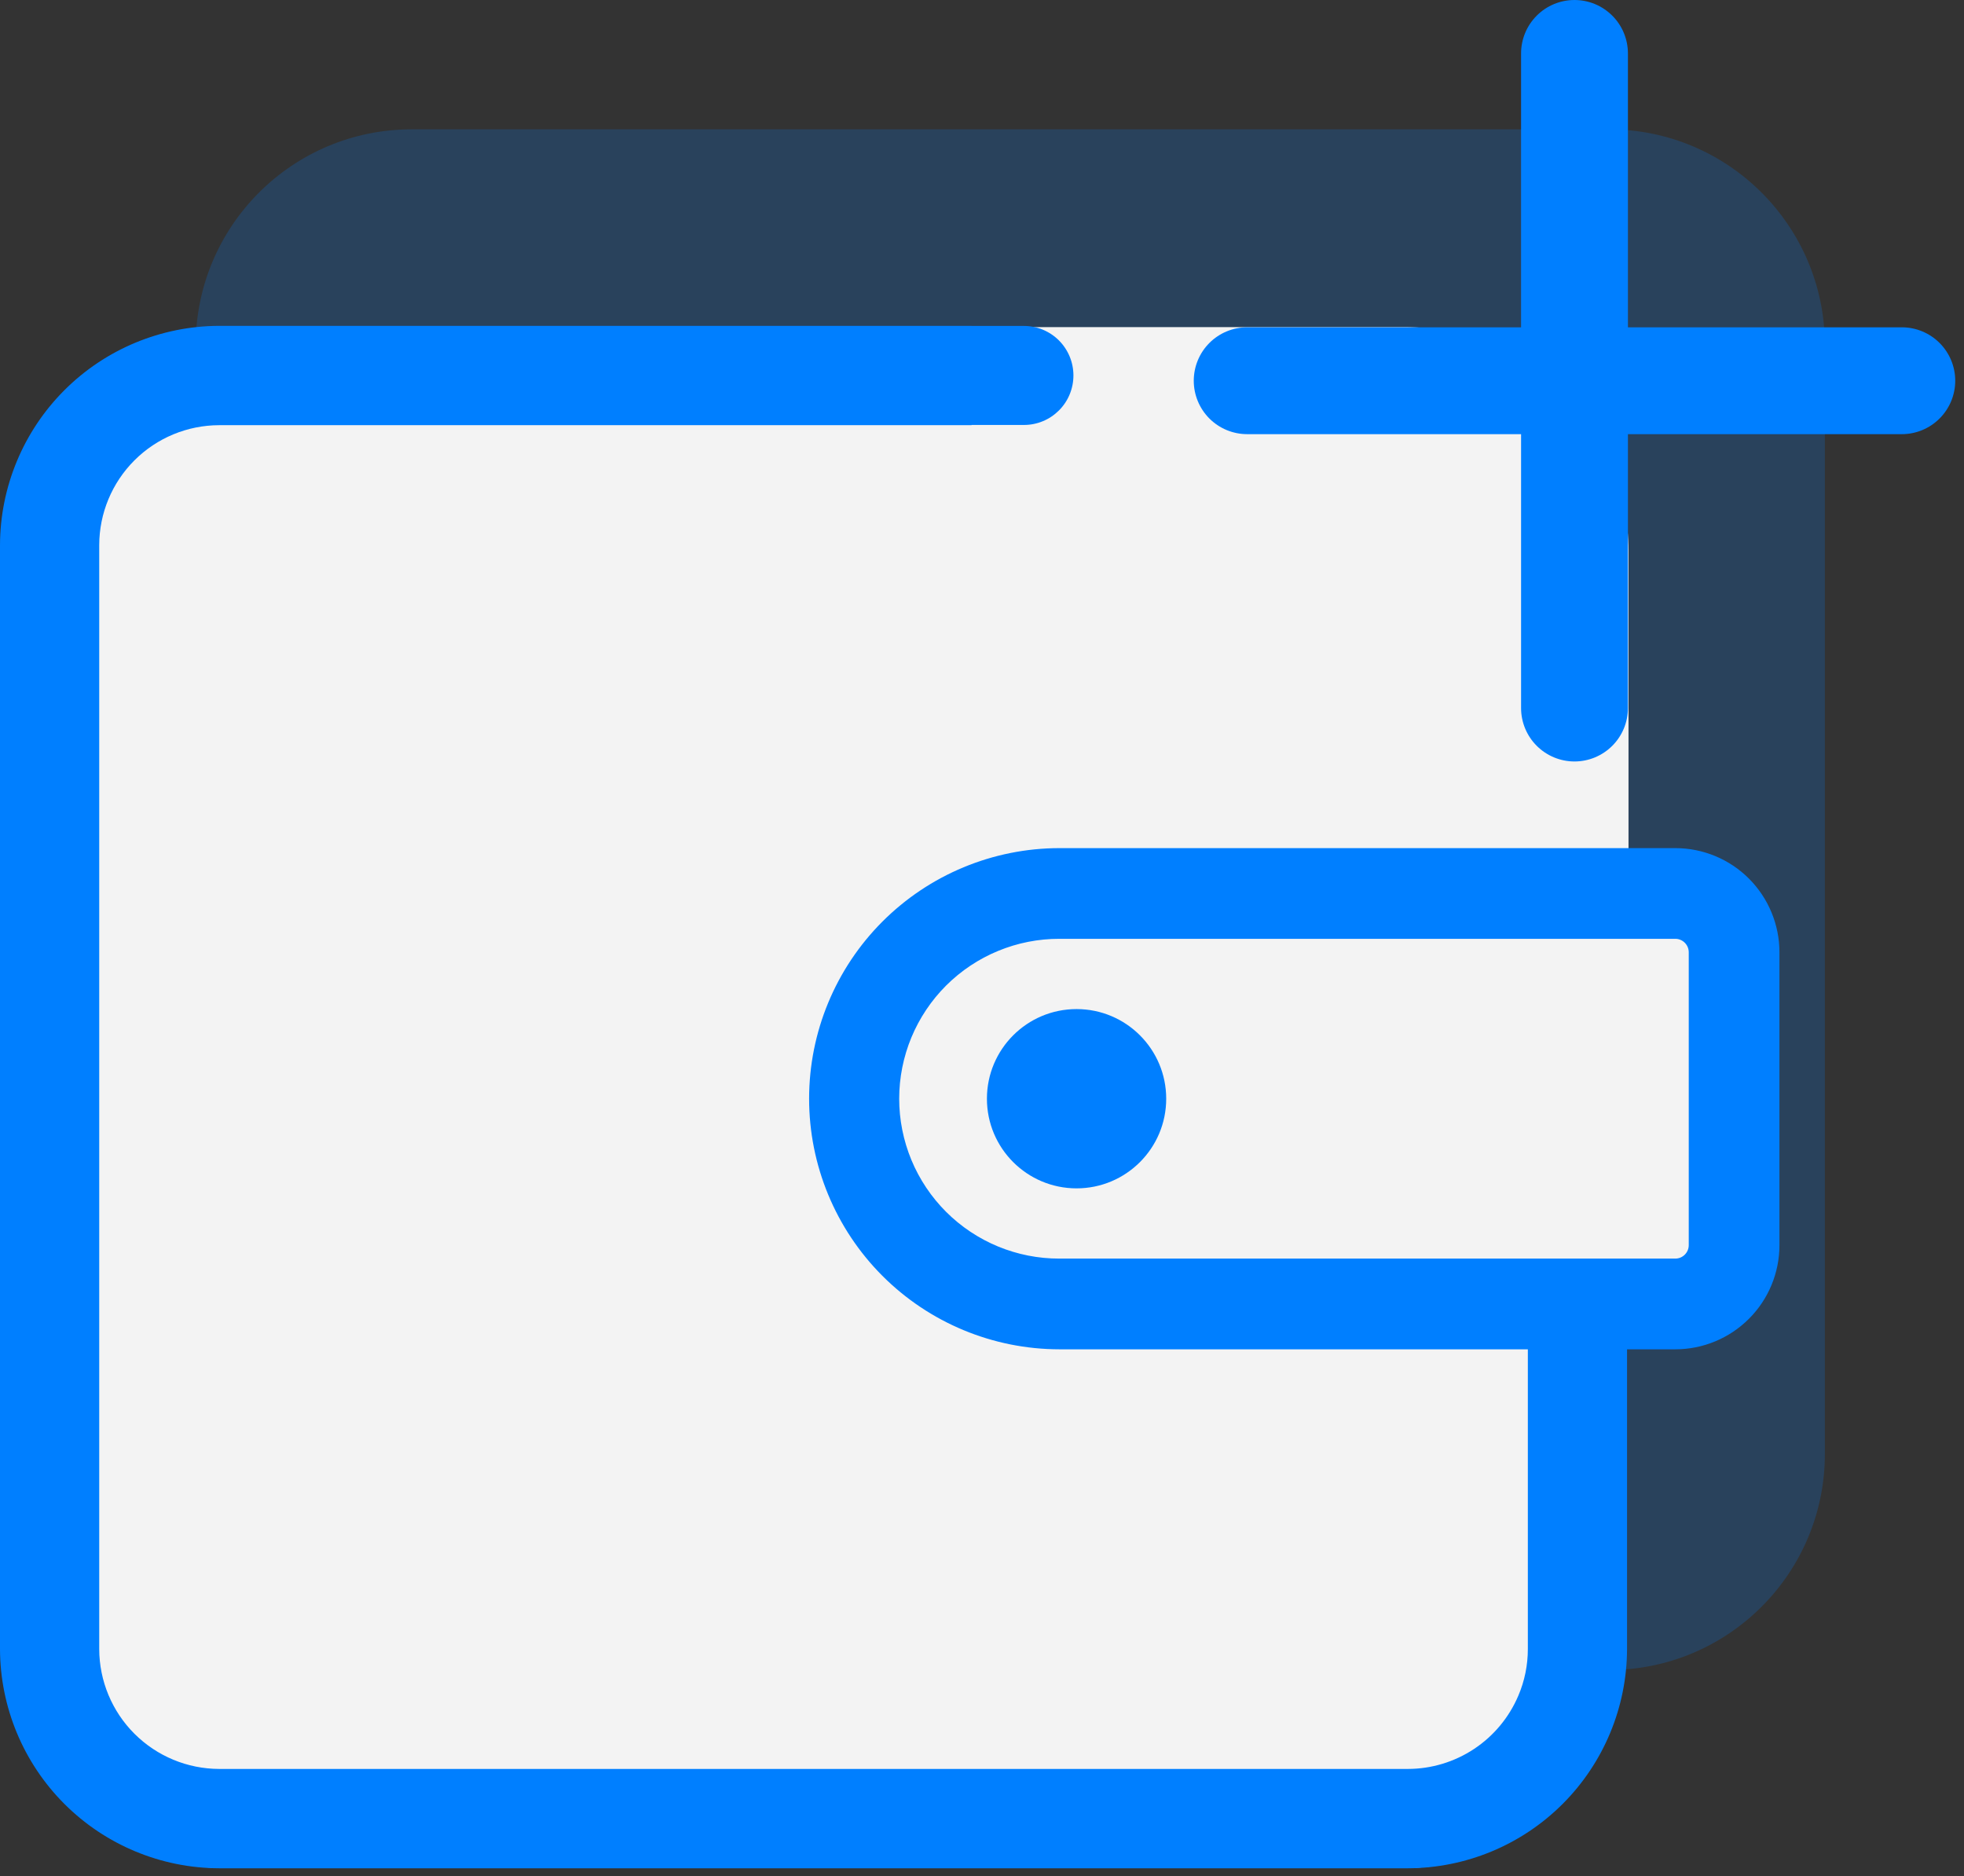 <svg width="67" height="64" viewBox="0 0 67 64" fill="none" xmlns="http://www.w3.org/2000/svg">
<rect x="0" y="0" width="67" height="64" fill="#333333" stroke="none"/>
<path opacity="0.2" d="M54.884 4.412H14.046C9.976 4.412 6.676 7.711 6.676 11.781V49.601C6.676 53.671 9.976 56.971 14.046 56.971H54.884C58.954 56.971 62.254 53.671 62.254 49.601V11.781C62.254 7.711 58.954 4.412 54.884 4.412Z" fill="#007FFF"/>
<path d="M57.739 31.84H55.555V18.798C55.555 17.795 55.357 16.802 54.974 15.875C54.59 14.948 54.027 14.106 53.317 13.396C52.608 12.687 51.766 12.124 50.839 11.74C49.912 11.356 48.918 11.159 47.915 11.159H7.666C5.64 11.159 3.697 11.964 2.264 13.396C0.831 14.829 0.026 16.772 0.026 18.798V56.087C0.026 58.113 0.831 60.056 2.264 61.489C3.697 62.922 5.64 63.727 7.666 63.727H47.915C48.914 63.725 49.903 63.526 50.825 63.141C51.747 62.755 52.583 62.191 53.286 61.481C53.989 60.771 54.545 59.929 54.92 59.003C55.297 58.077 55.486 57.086 55.477 56.087V43.045H57.739L57.739 31.84Z" fill="#F3F3F3"/>
<path d="M36.726 40.54C38.415 40.54 39.784 39.171 39.784 37.482C39.784 35.793 38.415 34.424 36.726 34.424C35.037 34.424 33.668 35.793 33.668 37.482C33.668 39.171 35.037 40.54 36.726 40.54Z" fill="#007FFF"/>
<path d="M64.879 11.166H55.535V1.822C55.535 1.339 55.343 0.875 55.001 0.534C54.659 0.192 54.196 0 53.712 0C53.229 0 52.765 0.192 52.424 0.534C52.082 0.875 51.89 1.339 51.89 1.822V11.166H42.546C42.063 11.166 41.599 11.358 41.257 11.7C40.916 12.042 40.724 12.505 40.724 12.989C40.724 13.472 40.916 13.935 41.257 14.277C41.599 14.619 42.063 14.811 42.546 14.811H51.89V24.155C51.89 24.638 52.082 25.102 52.424 25.443C52.766 25.785 53.229 25.977 53.712 25.977C54.196 25.977 54.659 25.785 55.001 25.443C55.343 25.102 55.535 24.638 55.535 24.155V14.811H64.879C65.362 14.811 65.825 14.619 66.167 14.277C66.509 13.935 66.701 13.472 66.701 12.989C66.701 12.505 66.509 12.042 66.167 11.7C65.825 11.358 65.362 11.166 64.879 11.166H64.879Z" fill="#007FFF"/>
<path d="M57.152 28.933H36.139C33.874 28.936 31.702 29.838 30.101 31.441C28.501 33.044 27.602 35.216 27.602 37.482C27.602 39.747 28.501 41.92 30.101 43.523C31.702 45.126 33.874 46.028 36.139 46.031H52.121V56.259C52.121 56.805 52.011 57.346 51.796 57.848C51.482 58.587 50.958 59.219 50.288 59.663C49.619 60.107 48.833 60.345 48.03 60.346H7.476C6.392 60.343 5.354 59.912 4.587 59.146C3.821 58.381 3.388 57.343 3.385 56.259V18.592C3.388 17.508 3.82 16.47 4.587 15.704C5.353 14.938 6.392 14.507 7.476 14.505H33.145V14.497H34.925C35.148 14.498 35.368 14.455 35.573 14.37C35.779 14.286 35.965 14.161 36.123 14.004C36.28 13.848 36.405 13.661 36.49 13.456C36.575 13.251 36.619 13.031 36.619 12.808C36.619 12.586 36.575 12.366 36.49 12.161C36.405 11.956 36.28 11.769 36.123 11.612C35.965 11.455 35.779 11.331 35.573 11.246C35.368 11.162 35.148 11.119 34.925 11.119H33.145V11.116H7.476C5.495 11.122 3.597 11.911 2.196 13.312C0.796 14.713 0.006 16.611 0 18.592V56.259C0.006 58.24 0.796 60.138 2.196 61.539C3.597 62.94 5.495 63.729 7.476 63.735H48.029C50.011 63.729 51.908 62.94 53.309 61.539C54.71 60.138 55.499 58.24 55.505 56.259V46.031H57.152C58.094 46.031 58.997 45.656 59.663 44.99C60.33 44.324 60.704 43.42 60.704 42.478V32.485C60.704 32.019 60.612 31.557 60.433 31.126C60.255 30.695 59.993 30.303 59.663 29.973C59.334 29.643 58.942 29.382 58.511 29.203C58.08 29.025 57.618 28.933 57.152 28.933ZM57.61 42.478C57.61 42.6 57.561 42.716 57.475 42.802C57.389 42.888 57.273 42.936 57.152 42.936H36.139C35.422 42.938 34.712 42.797 34.049 42.524C33.386 42.25 32.784 41.849 32.276 41.342C31.769 40.835 31.366 40.234 31.091 39.571C30.817 38.909 30.675 38.199 30.675 37.482C30.675 36.765 30.817 36.054 31.091 35.392C31.366 34.73 31.769 34.128 32.276 33.621C32.784 33.115 33.386 32.713 34.049 32.44C34.712 32.166 35.422 32.026 36.139 32.027H57.152C57.273 32.027 57.389 32.075 57.475 32.161C57.561 32.247 57.61 32.364 57.61 32.485V42.478Z" fill="#007FFF"/>
</svg>
